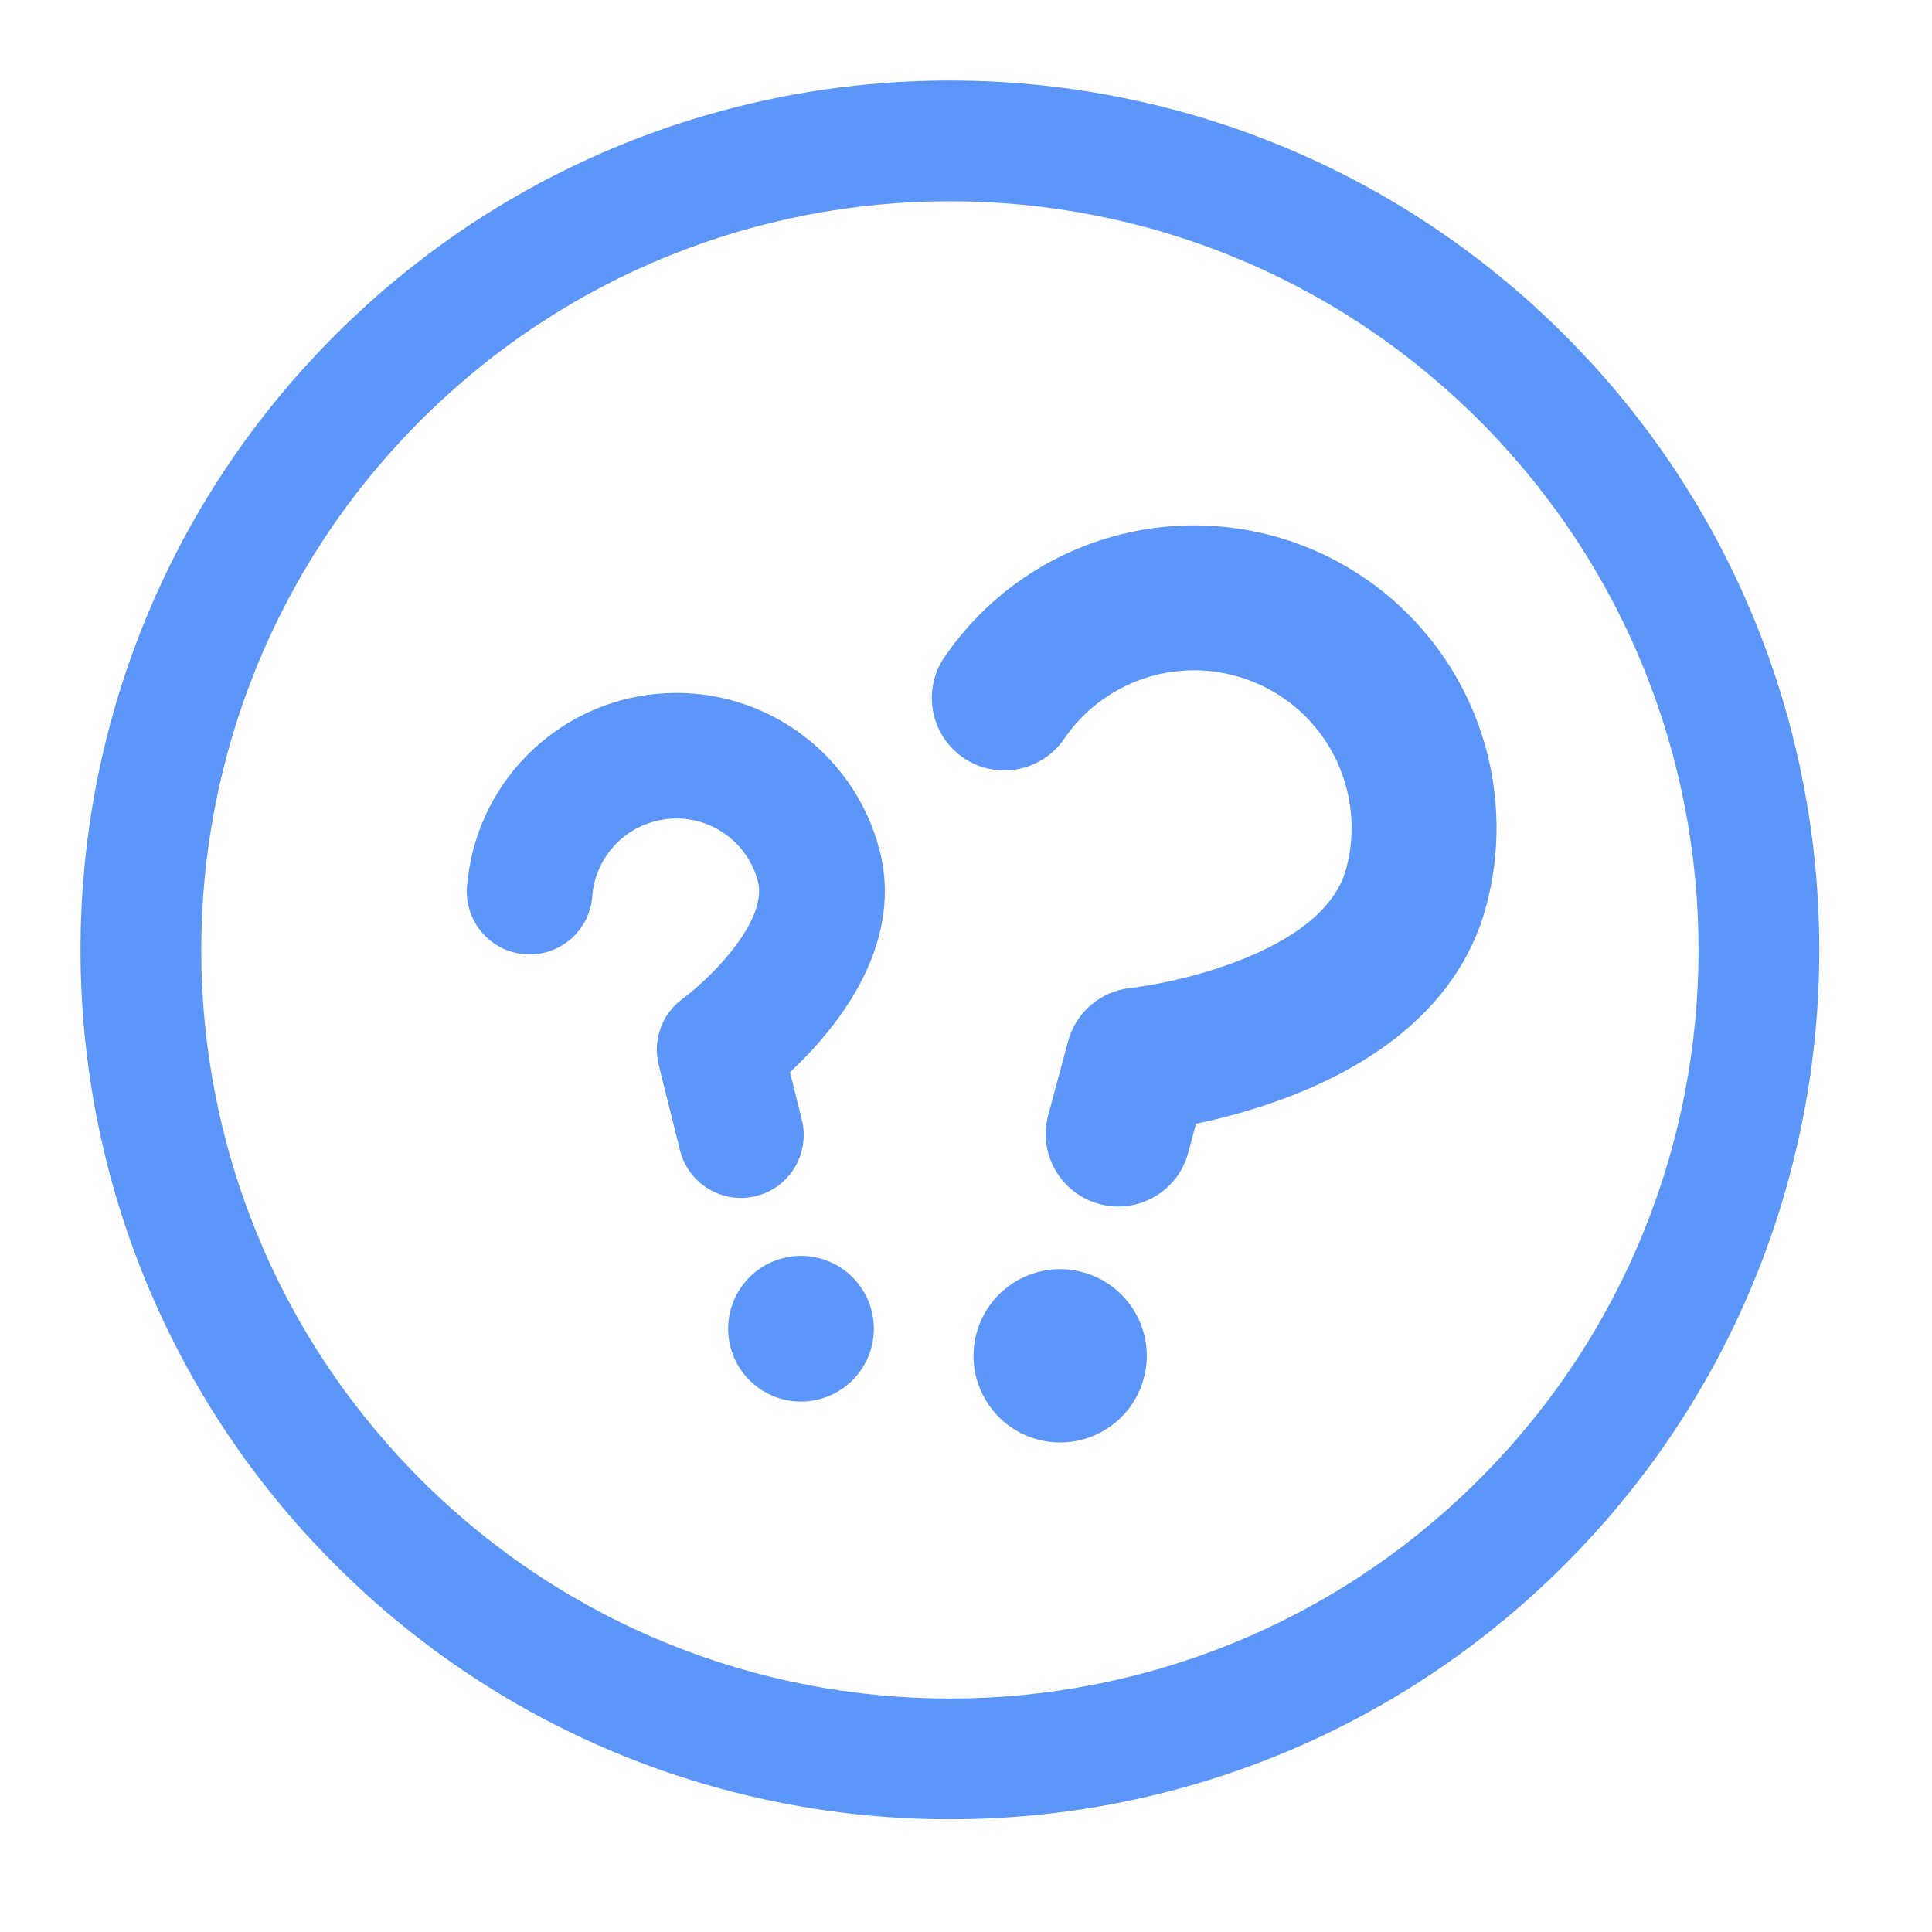 <svg width="24" height="24" viewBox="0 0 24 24" fill="none" xmlns="http://www.w3.org/2000/svg">
<path fill-rule="evenodd" clip-rule="evenodd" d="M5.224 18.376C8.856 22.008 14.744 22.008 18.376 18.376C22.008 14.744 22.008 8.856 18.376 5.224C14.744 1.592 8.856 1.592 5.224 5.224C1.592 8.856 1.592 14.744 5.224 18.376ZM4.163 19.437C8.381 23.654 15.219 23.654 19.437 19.437C23.654 15.219 23.654 8.381 19.437 4.163C15.219 -0.054 8.381 -0.054 4.163 4.163C-0.054 8.381 -0.054 15.219 4.163 19.437Z" fill="#5C96F8"/>
<path d="M15.652 8.506C15.232 8.313 14.758 8.274 14.312 8.397C13.867 8.52 13.479 8.797 13.219 9.178C12.938 9.589 12.378 9.694 11.967 9.413C11.557 9.132 11.452 8.572 11.733 8.162C12.234 7.43 12.978 6.898 13.833 6.662C14.688 6.426 15.599 6.5 16.405 6.871C17.211 7.242 17.859 7.887 18.236 8.69C18.612 9.493 18.692 10.404 18.461 11.26C18.096 12.62 16.863 13.3 16 13.628C15.573 13.791 15.167 13.895 14.857 13.96L14.76 14.321C14.632 14.801 14.138 15.086 13.658 14.957C13.178 14.829 12.893 14.335 13.021 13.855L13.268 12.935C13.365 12.574 13.674 12.311 14.046 12.273L14.062 12.271C14.077 12.269 14.103 12.266 14.137 12.261C14.205 12.251 14.306 12.235 14.431 12.21C14.684 12.159 15.018 12.076 15.359 11.946C16.1 11.664 16.594 11.273 16.722 10.794L16.723 10.793C16.843 10.346 16.801 9.872 16.605 9.453C16.41 9.035 16.072 8.699 15.652 8.506Z" fill="#5C96F8"/>
<path d="M12.13 16.564C12.284 15.99 12.874 15.649 13.448 15.803C14.022 15.957 14.363 16.547 14.209 17.121C14.055 17.695 13.465 18.036 12.891 17.882C12.317 17.728 11.976 17.138 12.13 16.564Z" fill="#5C96F8"/>
<path d="M7.655 10.48C7.829 10.304 8.059 10.195 8.306 10.172C8.552 10.149 8.799 10.214 9.002 10.356C9.205 10.498 9.351 10.707 9.415 10.946L9.415 10.947C9.471 11.154 9.378 11.459 9.067 11.84C8.929 12.01 8.779 12.155 8.661 12.259C8.603 12.31 8.555 12.349 8.522 12.374C8.506 12.387 8.495 12.396 8.488 12.401L8.482 12.406C8.224 12.592 8.106 12.917 8.182 13.226L8.447 14.289C8.551 14.707 8.974 14.962 9.392 14.858C9.81 14.754 10.065 14.33 9.961 13.912L9.813 13.319C9.954 13.188 10.118 13.021 10.277 12.825C10.66 12.355 11.182 11.514 10.922 10.544C10.764 9.949 10.4 9.429 9.895 9.077C9.39 8.724 8.776 8.562 8.163 8.619C7.549 8.675 6.976 8.947 6.544 9.386C6.111 9.825 5.849 10.402 5.801 11.017C5.769 11.446 6.09 11.821 6.52 11.854C6.949 11.887 7.324 11.565 7.357 11.136C7.376 10.889 7.481 10.657 7.655 10.48Z" fill="#5C96F8"/>
<path d="M9.716 15.632C9.234 15.761 8.947 16.258 9.076 16.74C9.206 17.223 9.702 17.509 10.184 17.38C10.667 17.251 10.954 16.755 10.824 16.272C10.695 15.789 10.199 15.503 9.716 15.632Z" fill="#5C96F8"/>
</svg>
